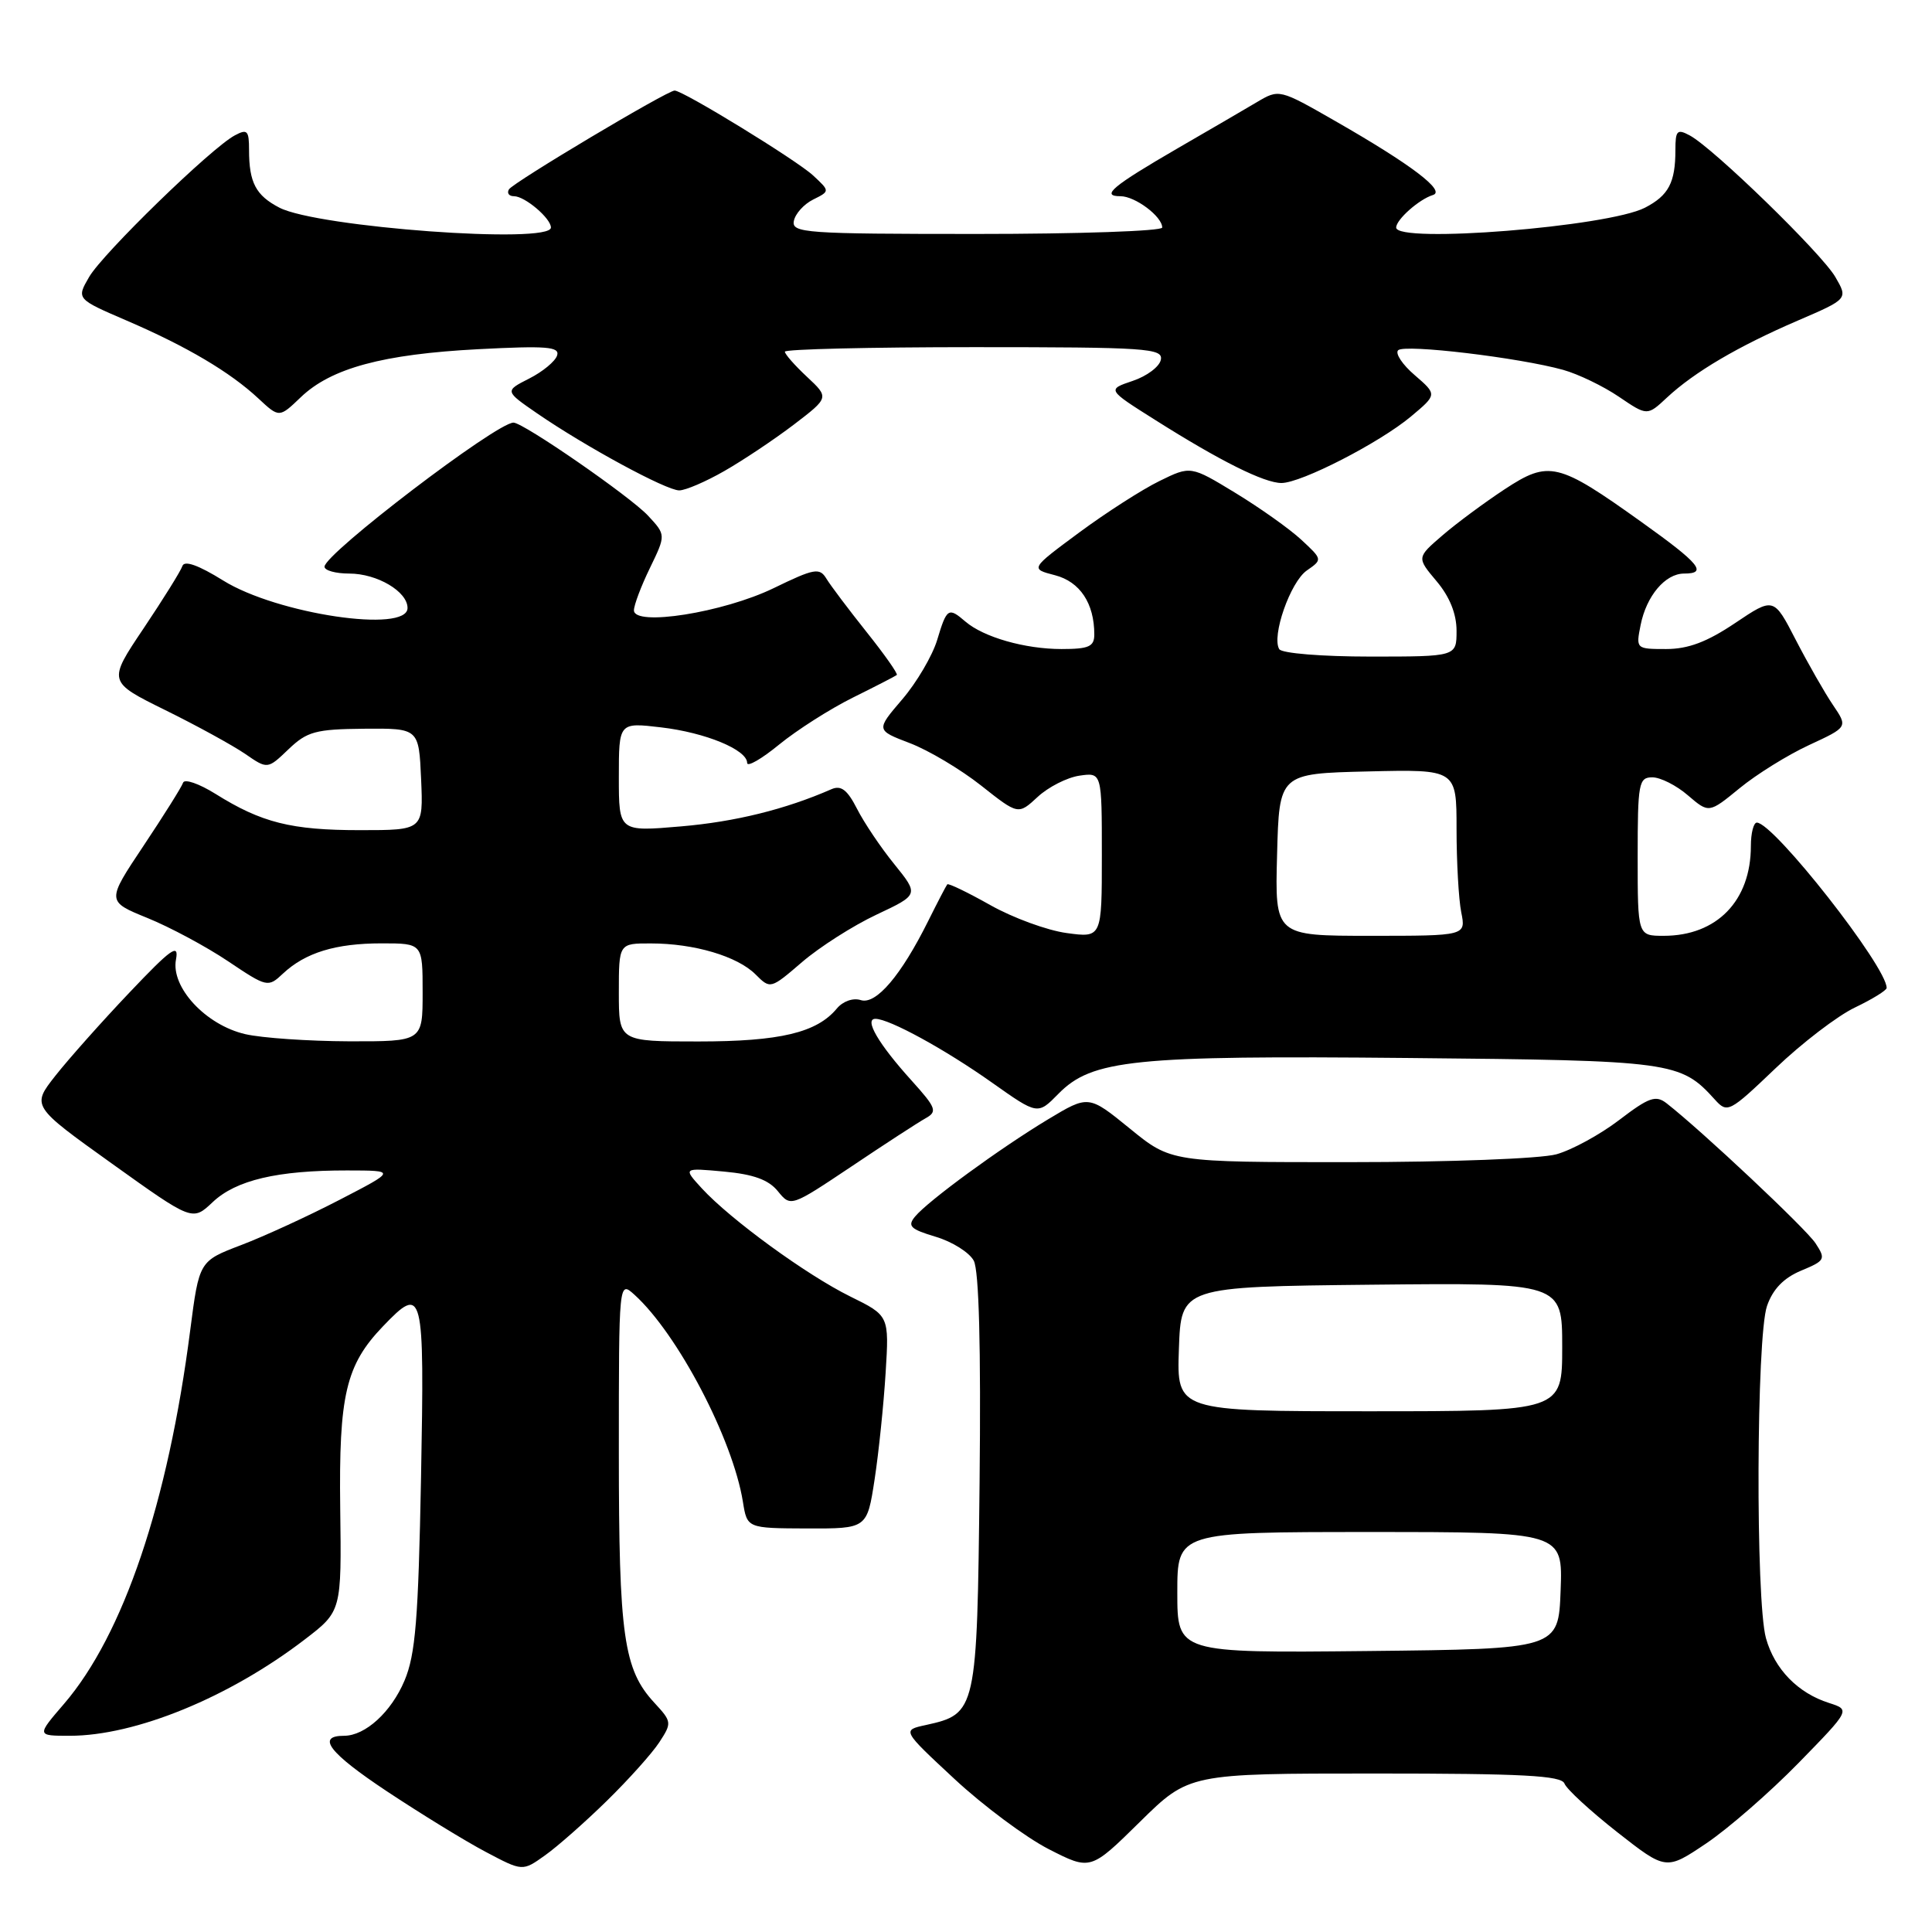 <?xml version="1.0" encoding="UTF-8" standalone="no"?>
<!DOCTYPE svg PUBLIC "-//W3C//DTD SVG 1.1//EN" "http://www.w3.org/Graphics/SVG/1.1/DTD/svg11.dtd" >
<svg xmlns="http://www.w3.org/2000/svg" xmlns:xlink="http://www.w3.org/1999/xlink" version="1.1" viewBox="0 0 256 256">
 <g >
 <path fill="currentColor"
d=" M 80.41 238.62 C 83.29 235.80 86.42 232.31 87.37 230.85 C 89.04 228.29 89.02 228.13 86.72 225.64 C 82.63 221.23 82.00 216.79 82.00 192.48 C 82.00 169.69 82.00 169.69 84.07 171.56 C 89.80 176.75 97.10 190.69 98.44 199.00 C 99.00 202.50 99.00 202.50 106.95 202.53 C 114.89 202.55 114.89 202.55 115.89 196.03 C 116.44 192.44 117.09 186.09 117.35 181.91 C 117.82 174.33 117.82 174.33 112.66 171.79 C 106.88 168.94 96.80 161.60 93.00 157.47 C 90.50 154.74 90.50 154.74 95.94 155.24 C 99.85 155.60 101.85 156.33 103.07 157.84 C 104.78 159.94 104.78 159.94 112.83 154.56 C 117.25 151.59 121.67 148.72 122.64 148.18 C 124.24 147.29 124.06 146.81 120.79 143.18 C 116.41 138.34 114.46 135.00 116.00 135.00 C 117.83 135.00 125.22 139.04 131.50 143.49 C 137.50 147.73 137.50 147.73 140.24 144.94 C 144.70 140.40 150.16 139.84 186.71 140.19 C 221.63 140.52 222.67 140.66 227.22 145.69 C 228.89 147.54 229.13 147.41 235.27 141.55 C 238.75 138.22 243.48 134.60 245.79 133.50 C 248.09 132.40 249.98 131.23 249.99 130.91 C 250.04 128.14 235.02 109.00 232.79 109.00 C 232.36 109.00 232.00 110.39 232.00 112.10 C 232.00 119.36 227.49 124.00 220.45 124.00 C 217.00 124.00 217.00 124.00 217.00 113.50 C 217.00 103.77 217.14 103.00 218.94 103.00 C 220.01 103.00 222.14 104.07 223.66 105.39 C 226.44 107.77 226.44 107.77 230.51 104.44 C 232.75 102.60 236.89 100.03 239.72 98.72 C 244.86 96.34 244.86 96.34 242.88 93.42 C 241.79 91.81 239.58 87.94 237.96 84.81 C 235.03 79.12 235.03 79.12 229.91 82.56 C 226.19 85.06 223.70 86.00 220.77 86.00 C 216.78 86.00 216.76 85.97 217.39 82.82 C 218.16 78.95 220.66 76.00 223.15 76.00 C 226.31 76.00 225.22 74.68 217.52 69.18 C 206.43 61.25 205.25 60.97 199.36 64.84 C 196.69 66.60 192.97 69.35 191.11 70.96 C 187.72 73.88 187.72 73.88 190.36 77.02 C 192.09 79.07 193.00 81.34 193.00 83.58 C 193.00 87.00 193.00 87.00 181.56 87.00 C 175.19 87.00 169.85 86.57 169.51 86.02 C 168.46 84.32 170.97 77.13 173.15 75.60 C 175.25 74.14 175.25 74.14 172.43 71.52 C 170.88 70.08 166.94 67.29 163.69 65.31 C 157.77 61.71 157.77 61.71 153.63 63.74 C 151.36 64.85 146.57 67.92 143.00 70.56 C 136.50 75.37 136.50 75.37 139.79 76.22 C 143.10 77.08 145.00 79.94 145.00 84.07 C 145.00 85.68 144.28 86.00 140.65 86.00 C 135.81 86.00 130.33 84.43 127.92 82.36 C 125.67 80.42 125.45 80.57 124.18 84.80 C 123.55 86.88 121.47 90.43 119.55 92.67 C 116.06 96.75 116.06 96.75 120.56 98.47 C 123.03 99.41 127.28 101.94 129.99 104.08 C 134.92 107.98 134.92 107.98 137.49 105.60 C 138.90 104.29 141.39 103.02 143.03 102.78 C 146.00 102.35 146.00 102.35 146.00 113.31 C 146.00 124.27 146.00 124.27 141.32 123.63 C 138.75 123.28 134.20 121.61 131.22 119.93 C 128.24 118.25 125.67 117.01 125.52 117.18 C 125.37 117.36 124.24 119.53 123.01 122.00 C 119.40 129.27 116.08 133.16 114.06 132.52 C 113.04 132.19 111.69 132.67 110.89 133.63 C 108.23 136.84 103.35 138.00 92.53 138.00 C 82.00 138.00 82.00 138.00 82.00 131.50 C 82.00 125.00 82.00 125.00 86.25 125.01 C 91.98 125.01 97.71 126.71 100.11 129.11 C 102.08 131.08 102.10 131.07 106.29 127.47 C 108.61 125.48 113.03 122.66 116.13 121.20 C 121.76 118.55 121.76 118.55 118.51 114.52 C 116.71 112.31 114.49 109.00 113.56 107.17 C 112.28 104.66 111.45 104.02 110.18 104.57 C 104.06 107.25 97.40 108.89 90.25 109.50 C 82.00 110.21 82.00 110.21 82.00 102.97 C 82.00 95.72 82.00 95.72 87.59 96.38 C 93.49 97.07 99.00 99.35 99.00 101.09 C 99.00 101.67 100.91 100.57 103.25 98.65 C 105.59 96.74 109.98 93.94 113.00 92.44 C 116.03 90.94 118.65 89.59 118.83 89.44 C 119.01 89.29 117.21 86.73 114.83 83.75 C 112.45 80.76 110.05 77.58 109.50 76.67 C 108.60 75.19 107.91 75.31 102.50 77.94 C 95.83 81.17 84.00 83.04 84.00 80.87 C 84.00 80.19 84.95 77.66 86.12 75.26 C 88.24 70.88 88.24 70.88 85.87 68.33 C 83.52 65.80 69.35 56.00 68.04 56.00 C 65.79 56.00 43.00 73.38 43.00 75.09 C 43.00 75.59 44.47 76.00 46.28 76.00 C 49.97 76.00 54.00 78.38 54.00 80.56 C 54.00 83.94 36.72 81.37 29.57 76.92 C 26.29 74.88 24.43 74.22 24.17 75.00 C 23.95 75.66 21.63 79.38 19.03 83.26 C 14.28 90.33 14.28 90.33 21.89 94.09 C 26.08 96.15 30.84 98.77 32.48 99.89 C 35.45 101.94 35.45 101.94 38.23 99.28 C 40.69 96.93 41.81 96.62 48.25 96.56 C 55.50 96.50 55.50 96.50 55.80 103.25 C 56.09 110.00 56.09 110.00 47.69 110.00 C 38.59 110.00 34.65 109.01 28.55 105.19 C 26.37 103.83 24.44 103.17 24.26 103.71 C 24.08 104.26 21.72 108.02 19.02 112.07 C 14.11 119.43 14.11 119.43 19.54 121.64 C 22.52 122.85 27.33 125.43 30.22 127.37 C 35.39 130.84 35.52 130.86 37.49 129.01 C 40.46 126.23 44.47 125.00 50.57 125.00 C 56.00 125.00 56.00 125.00 56.00 131.50 C 56.00 138.00 56.00 138.00 46.25 137.98 C 40.89 137.96 34.70 137.54 32.50 137.03 C 27.26 135.82 22.61 130.81 23.32 127.13 C 23.73 124.94 22.69 125.68 17.16 131.51 C 13.50 135.36 9.08 140.33 7.34 142.54 C 4.18 146.56 4.18 146.56 14.84 154.19 C 25.50 161.82 25.50 161.82 28.18 159.29 C 31.27 156.37 36.74 155.08 46.00 155.09 C 52.50 155.10 52.50 155.10 45.00 158.98 C 40.88 161.12 35.00 163.82 31.95 164.98 C 26.39 167.10 26.39 167.10 25.20 176.30 C 22.26 199.14 16.35 216.60 8.50 225.75 C 4.84 230.00 4.84 230.00 9.24 230.00 C 17.95 230.00 30.38 224.91 40.38 217.24 C 45.26 213.50 45.26 213.50 45.08 199.83 C 44.89 184.86 45.82 180.88 50.74 175.75 C 56.09 170.17 56.25 170.82 55.79 195.75 C 55.43 214.57 55.06 219.22 53.60 222.69 C 51.84 226.86 48.40 230.00 45.59 230.00 C 41.86 230.00 43.62 232.28 51.24 237.34 C 55.78 240.35 61.69 243.98 64.37 245.39 C 69.24 247.97 69.24 247.97 72.21 245.85 C 73.85 244.69 77.54 241.43 80.41 238.62 Z  M 182.17 235.00 C 201.77 235.00 206.89 235.27 207.30 236.33 C 207.58 237.07 210.72 239.96 214.28 242.76 C 220.76 247.84 220.76 247.84 226.10 244.25 C 229.03 242.27 234.53 237.48 238.31 233.61 C 245.19 226.56 245.19 226.56 242.35 225.65 C 238.23 224.34 235.14 221.17 234.00 217.07 C 232.61 212.07 232.72 177.11 234.14 173.04 C 234.91 170.82 236.34 169.34 238.65 168.37 C 241.85 167.04 241.95 166.85 240.56 164.73 C 239.28 162.79 225.54 149.87 220.83 146.19 C 219.40 145.08 218.50 145.39 214.56 148.40 C 212.02 150.34 208.28 152.38 206.23 152.95 C 204.14 153.53 192.06 153.99 178.84 153.99 C 155.18 154.00 155.18 154.00 149.71 149.54 C 144.24 145.09 144.24 145.09 138.87 148.32 C 132.45 152.19 122.99 159.11 121.26 161.19 C 120.20 162.46 120.62 162.87 123.99 163.88 C 126.18 164.53 128.45 165.96 129.03 167.05 C 129.72 168.35 129.99 178.46 129.80 196.42 C 129.47 226.80 129.40 227.09 122.66 228.58 C 119.52 229.26 119.52 229.26 126.47 235.72 C 130.30 239.28 135.92 243.46 138.96 245.02 C 144.50 247.85 144.50 247.85 151.03 241.42 C 157.55 235.00 157.55 235.00 182.17 235.00 Z  M 96.00 62.40 C 98.47 60.99 102.61 58.22 105.19 56.26 C 109.87 52.68 109.87 52.68 106.94 49.94 C 105.32 48.43 104.00 46.93 104.00 46.60 C 104.00 46.27 115.28 46.00 129.07 46.00 C 151.91 46.00 154.12 46.15 153.82 47.66 C 153.65 48.58 151.97 49.84 150.09 50.47 C 146.68 51.62 146.68 51.62 153.09 55.66 C 161.68 61.09 167.52 64.00 169.80 64.00 C 172.42 64.00 182.80 58.67 186.97 55.18 C 190.43 52.28 190.43 52.28 187.47 49.72 C 185.83 48.32 184.84 46.83 185.26 46.41 C 186.10 45.57 201.32 47.39 207.13 49.01 C 209.13 49.57 212.45 51.17 214.51 52.57 C 218.27 55.12 218.27 55.12 220.88 52.68 C 224.51 49.30 230.32 45.88 238.19 42.49 C 244.88 39.61 244.88 39.61 243.19 36.70 C 241.37 33.57 227.02 19.61 223.89 17.94 C 222.23 17.05 222.00 17.29 222.00 19.88 C 222.00 24.19 221.10 25.90 217.97 27.52 C 213.08 30.05 185.00 32.29 185.00 30.15 C 185.00 29.10 188.04 26.40 189.87 25.84 C 191.61 25.31 187.02 21.82 177.00 16.08 C 169.50 11.78 169.50 11.78 166.50 13.56 C 164.85 14.54 160.16 17.27 156.08 19.63 C 147.38 24.68 145.80 26.00 148.47 26.00 C 150.42 26.00 154.00 28.69 154.00 30.15 C 154.00 30.62 142.94 31.00 129.43 31.00 C 106.70 31.00 104.88 30.87 105.19 29.28 C 105.37 28.33 106.52 27.05 107.75 26.44 C 109.98 25.33 109.98 25.33 107.74 23.25 C 105.58 21.24 90.51 12.00 89.39 12.00 C 88.41 12.00 68.02 24.16 67.44 25.09 C 67.14 25.59 67.44 26.00 68.11 26.00 C 69.55 26.00 73.00 28.93 73.00 30.15 C 73.00 32.39 42.07 30.12 37.03 27.52 C 33.90 25.90 33.00 24.19 33.00 19.88 C 33.00 17.29 32.77 17.05 31.11 17.94 C 27.98 19.61 13.63 33.57 11.81 36.70 C 10.12 39.61 10.12 39.61 16.81 42.49 C 24.77 45.92 30.49 49.30 34.25 52.81 C 37.00 55.37 37.00 55.37 39.86 52.63 C 43.88 48.78 50.74 46.93 63.38 46.27 C 72.43 45.80 74.19 45.94 73.82 47.10 C 73.58 47.87 71.92 49.25 70.12 50.16 C 66.87 51.81 66.87 51.81 71.18 54.78 C 77.58 59.18 88.28 64.98 90.00 64.98 C 90.83 64.98 93.53 63.82 96.00 62.40 Z  M 169.22 113.25 C 169.50 102.50 169.50 102.50 181.25 102.22 C 193.00 101.94 193.00 101.94 193.00 109.84 C 193.00 114.19 193.28 119.16 193.62 120.87 C 194.25 124.00 194.25 124.00 181.59 124.00 C 168.93 124.00 168.93 124.00 169.22 113.25 Z  M 156.00 211.02 C 156.00 203.00 156.00 203.00 181.54 203.00 C 207.08 203.00 207.08 203.00 206.79 210.75 C 206.50 218.50 206.50 218.50 181.25 218.77 C 156.00 219.03 156.00 219.03 156.00 211.02 Z  M 156.21 178.75 C 156.50 170.50 156.50 170.50 181.75 170.23 C 207.00 169.97 207.00 169.97 207.00 178.48 C 207.00 187.00 207.00 187.00 181.46 187.00 C 155.92 187.00 155.92 187.00 156.21 178.75 Z "/>
</g>
</svg>